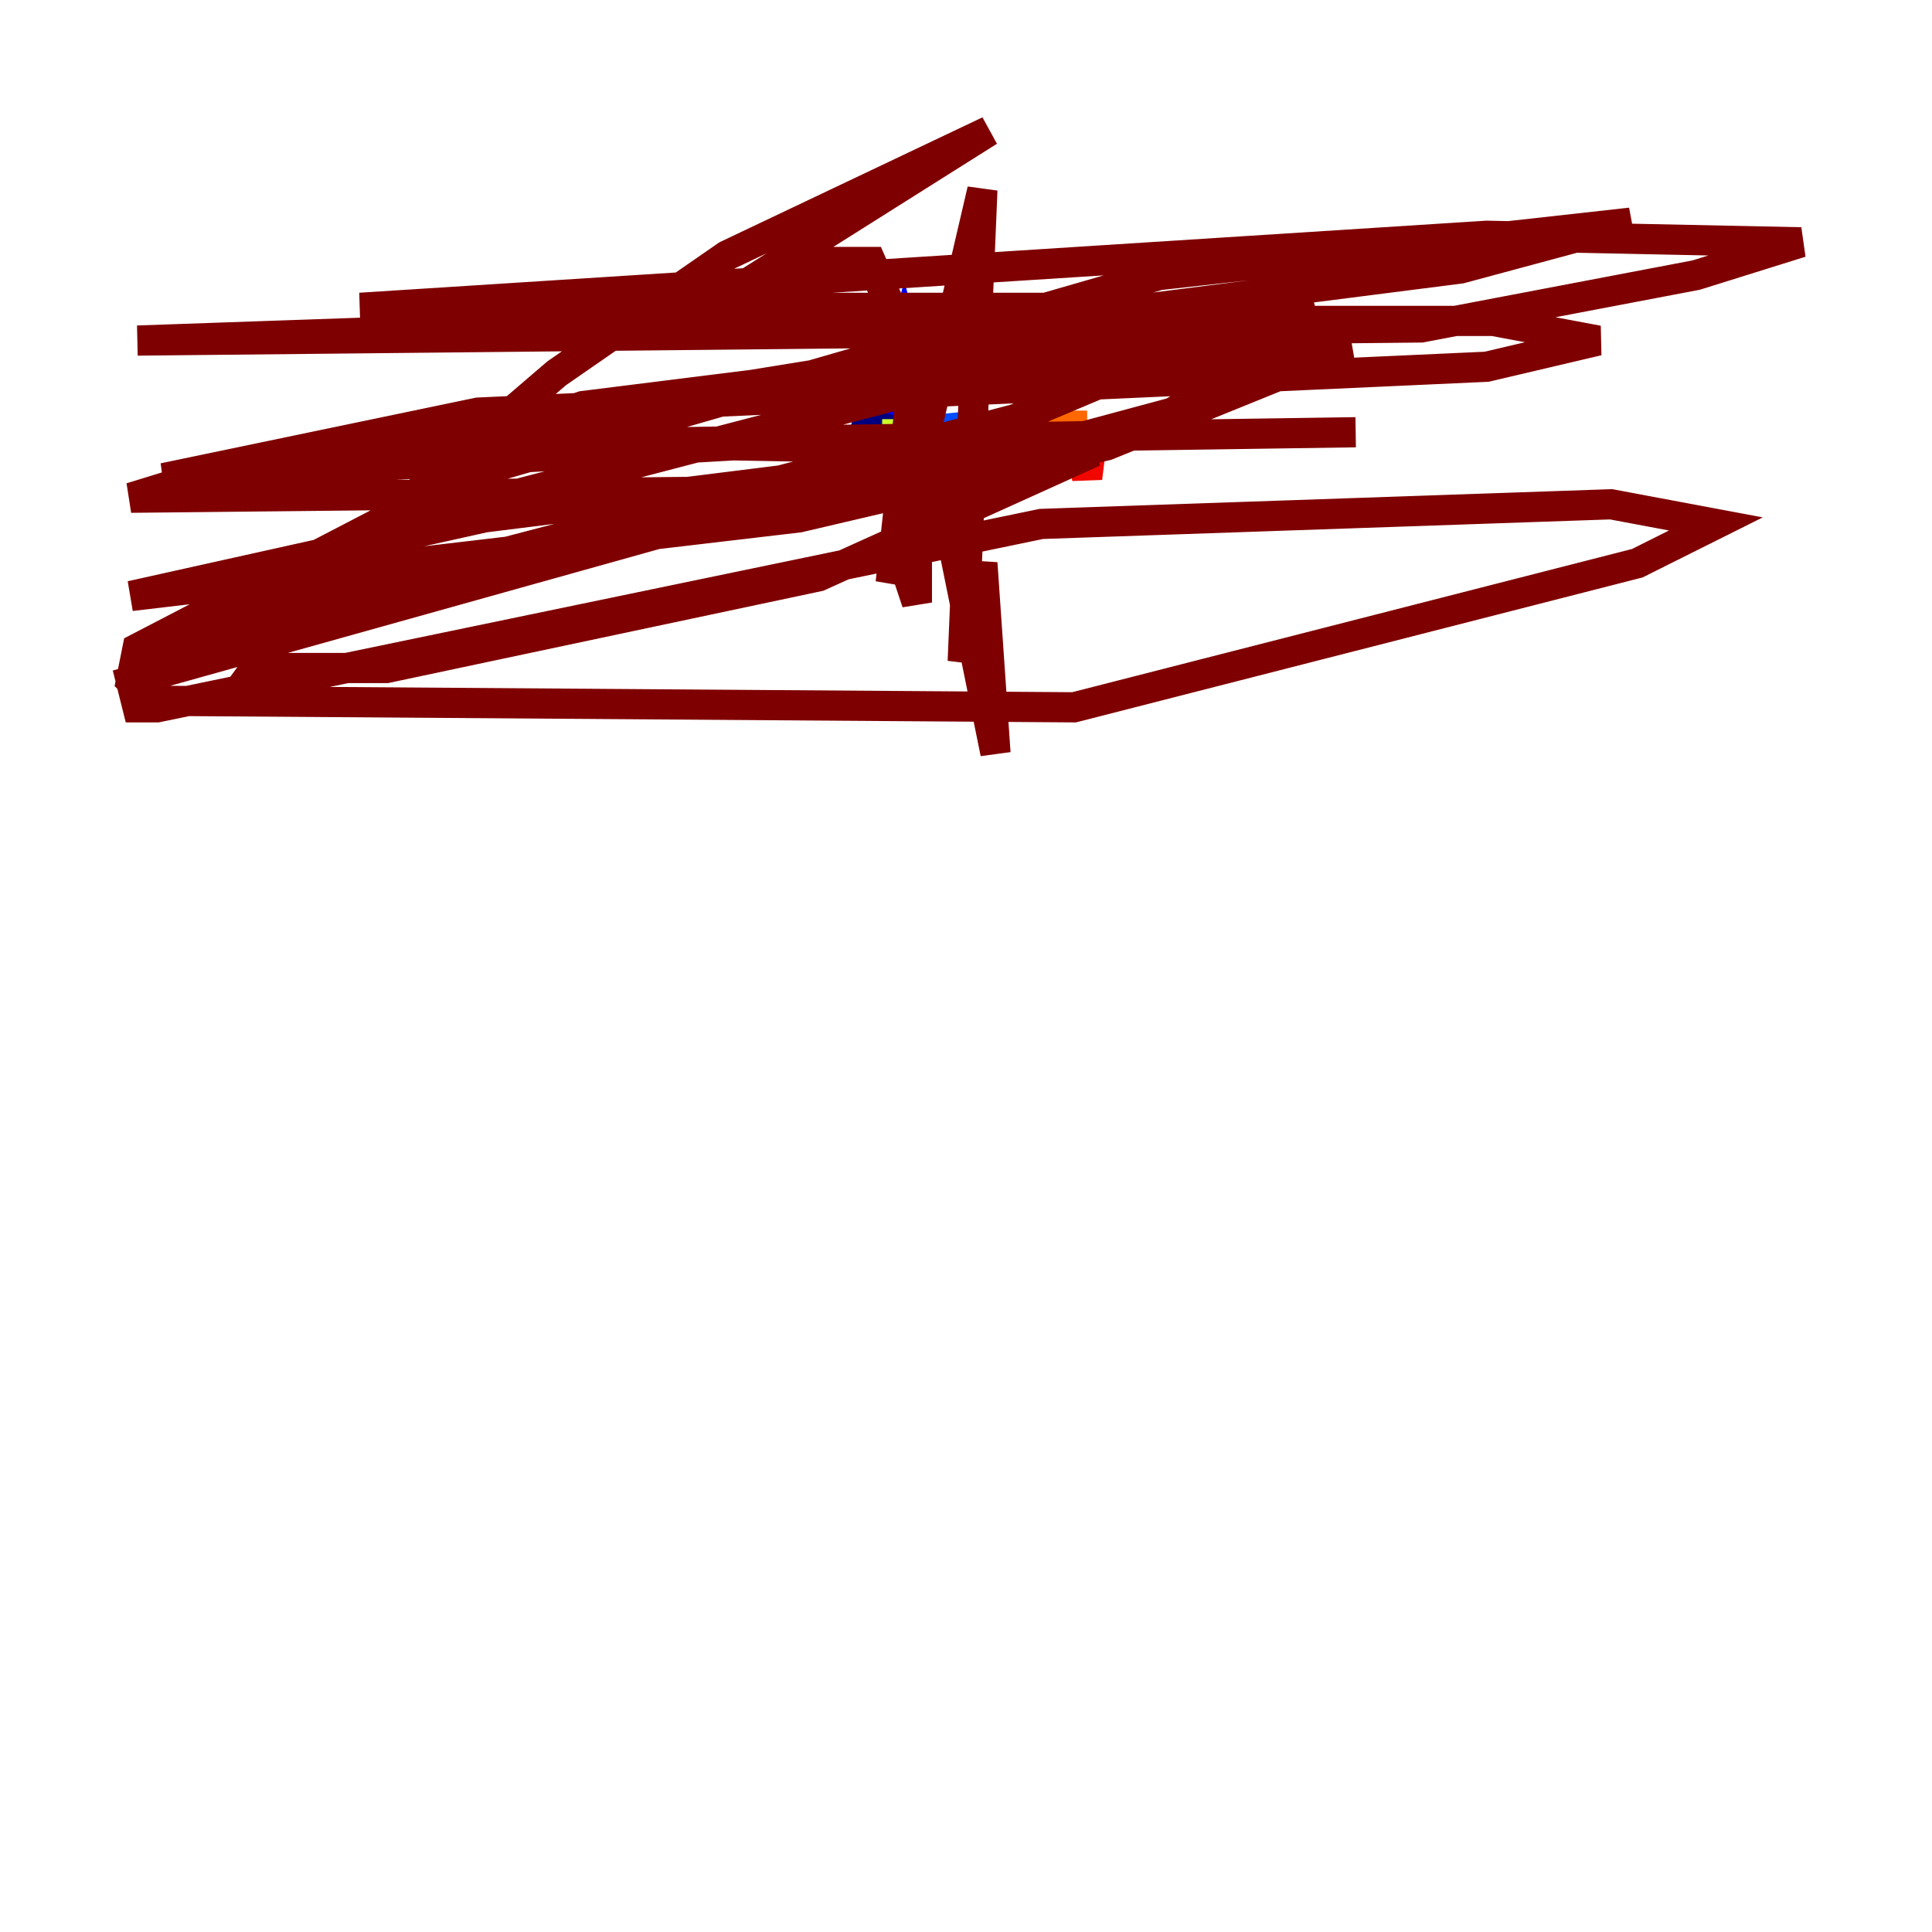 <?xml version="1.0" encoding="utf-8" ?>
<svg baseProfile="tiny" height="128" version="1.2" viewBox="0,0,128,128" width="128" xmlns="http://www.w3.org/2000/svg" xmlns:ev="http://www.w3.org/2001/xml-events" xmlns:xlink="http://www.w3.org/1999/xlink"><defs /><polyline fill="none" points="61.18,27.336 57.709,27.336 56.841,29.939 58.576,31.241 59.878,31.241 60.312,26.902" stroke="#00007f" stroke-width="2" /><polyline fill="none" points="58.576,27.336 59.878,22.563 60.746,26.034 62.047,23.864 61.18,28.637" stroke="#0000f1" stroke-width="2" /><polyline fill="none" points="60.312,28.637 64.651,28.203 65.953,29.939 63.349,32.542 59.444,31.675" stroke="#004cff" stroke-width="2" /><polyline fill="none" points="65.953,28.637 72.461,29.505" stroke="#00b0ff" stroke-width="2" /><polyline fill="none" points="59.878,32.108 60.312,34.712 61.614,32.542 62.915,35.146 63.349,32.108" stroke="#29ffcd" stroke-width="2" /><polyline fill="none" points="58.142,28.203 58.142,28.203" stroke="#7cff79" stroke-width="2" /><polyline fill="none" points="59.444,27.77 59.444,29.071" stroke="#cdff29" stroke-width="2" /><polyline fill="none" points="58.576,29.505 59.878,29.939" stroke="#ffc400" stroke-width="2" /><polyline fill="none" points="65.519,28.203 72.027,28.203" stroke="#ff6700" stroke-width="2" /><polyline fill="none" points="72.461,28.203 72.027,31.675 71.593,29.505 61.18,29.505 69.858,30.807" stroke="#f10700" stroke-width="2" /><polyline fill="none" points="89.817,28.637 30.807,29.505 38.617,26.902 62.915,23.864 82.875,24.298 77.668,27.336 66.386,30.373 50.332,32.542 8.678,32.976 14.319,31.241 86.78,19.525 67.254,27.77 9.112,42.956 31.675,33.41 61.614,25.6 78.969,22.563 89.383,22.997 73.329,29.505 52.936,34.278 8.678,39.485 32.108,34.278 59.878,30.807 8.678,45.125 9.112,46.861 10.414,46.861 68.99,34.712 106.739,33.41 113.681,34.712 108.475,37.315 71.159,46.861 9.98,46.427 8.678,45.125 9.112,42.956 31.675,31.241 76.8,18.224 108.041,14.752 96.759,17.79 76.366,20.393 23.864,20.393 98.495,15.62 119.322,16.054 112.38,18.224 94.156,21.695 9.112,22.563 46.427,21.261 98.929,21.261 105.871,22.563 98.495,24.298 31.675,27.336 10.848,31.675 48.597,29.505 72.461,29.939 54.237,38.183 25.6,44.258 16.922,44.258 21.695,37.749 36.881,24.732 48.163,16.922 65.519,8.678 45.559,21.261 53.803,17.356 57.709,17.356 60.746,24.298 65.953,49.898 65.085,37.315 63.783,43.824 65.085,12.583 59.01,38.617 60.746,22.563 60.746,39.919 59.444,36.014 60.312,26.468" stroke="#7f0000" stroke-width="2" /></svg>